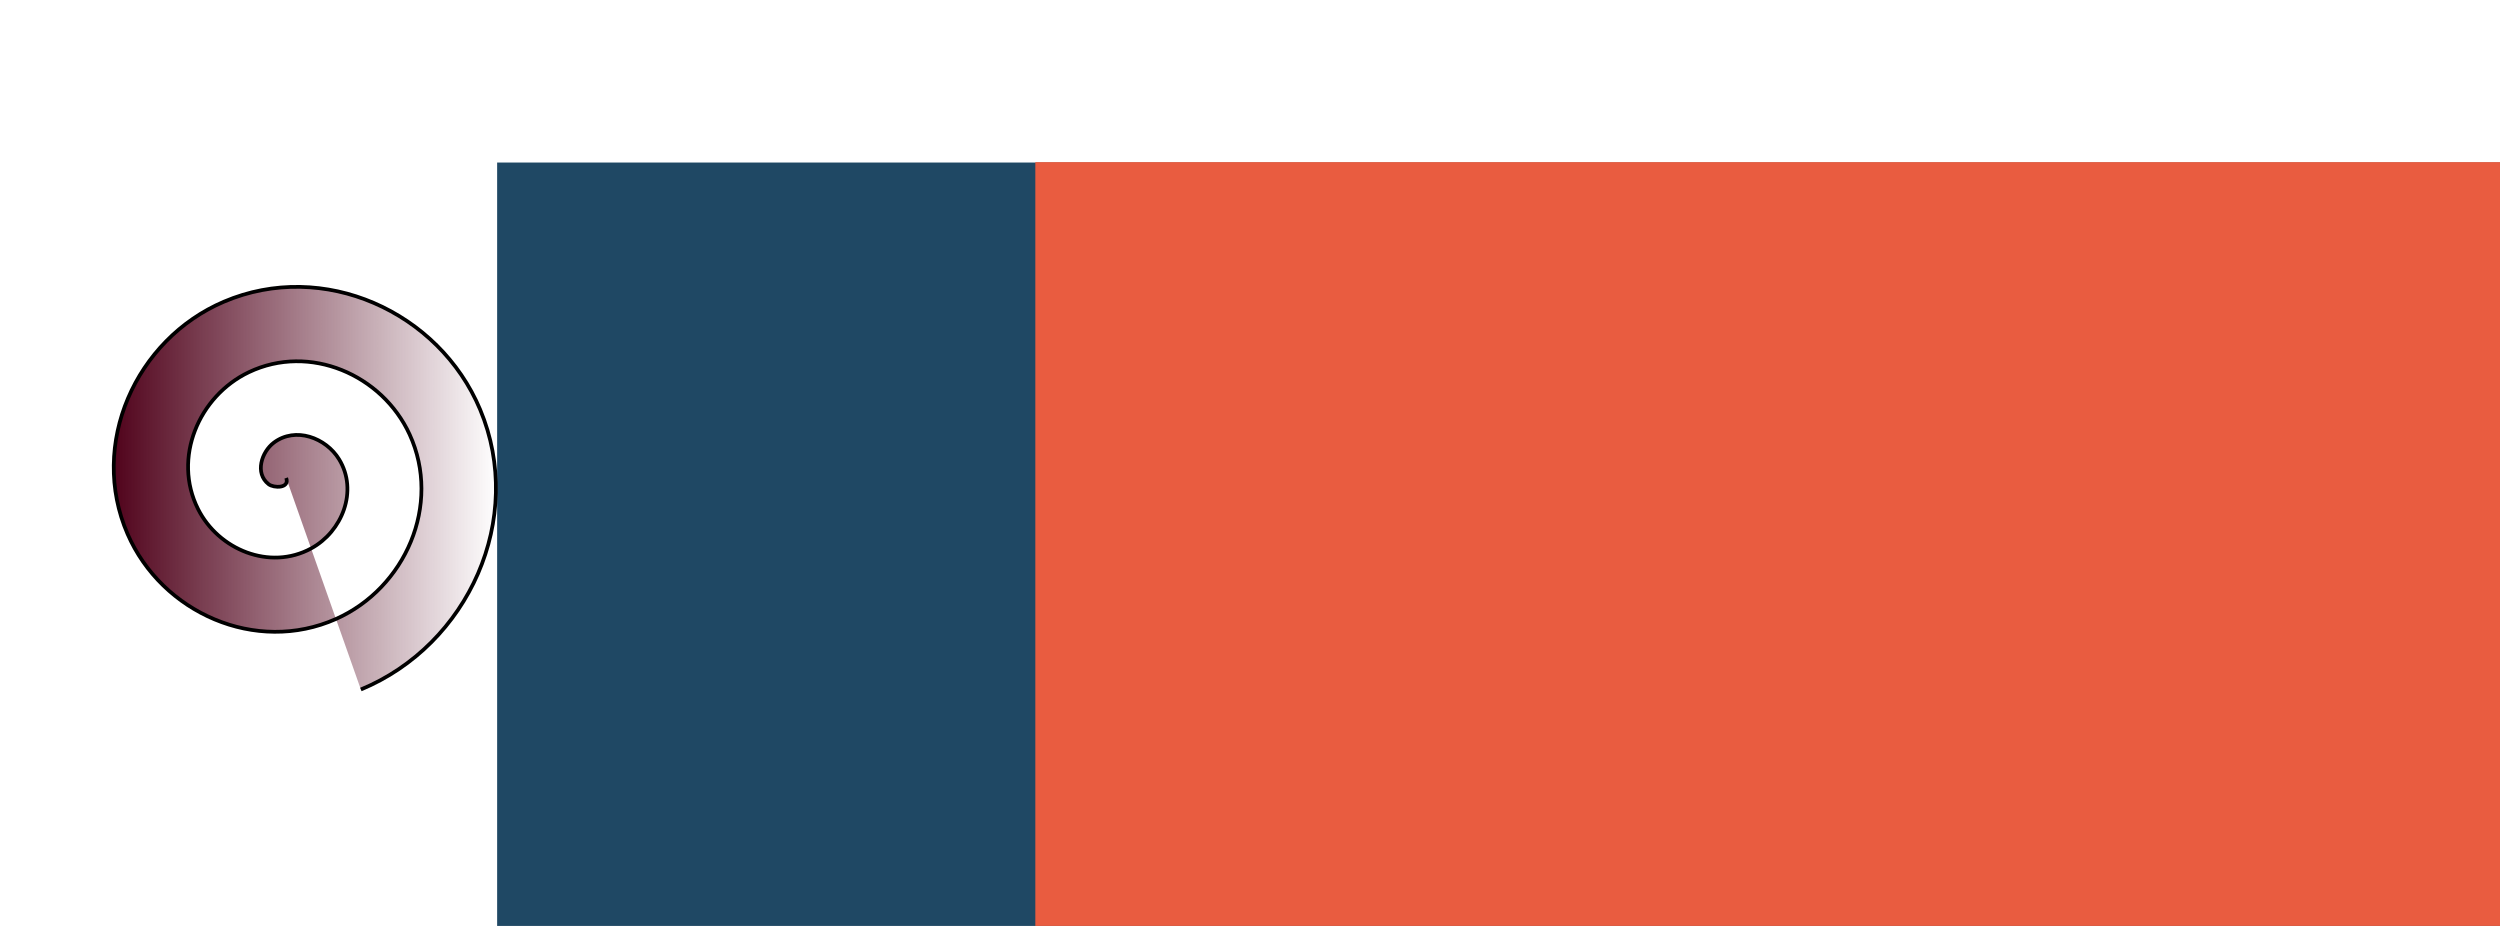 <?xml version="1.0" encoding="UTF-8" standalone="no"?>
<!-- Created with Inkscape (http://www.inkscape.org/) -->

<svg
   xmlns:dc="http://purl.org/dc/elements/1.1/"
   xmlns:cc="http://creativecommons.org/ns#"
   xmlns:rdf="http://www.w3.org/1999/02/22-rdf-syntax-ns#"
   xmlns:svg="http://www.w3.org/2000/svg"
   xmlns="http://www.w3.org/2000/svg"
   xmlns:xlink="http://www.w3.org/1999/xlink"
   xmlns:sodipodi="http://sodipodi.sourceforge.net/DTD/sodipodi-0.dtd"
   xmlns:inkscape="http://www.inkscape.org/namespaces/inkscape"
   width="189mm"
   height="70mm"
   viewBox="0 0 669.685 248.031"
   id="svg3338"
   version="1.1"
   inkscape:version="0.91 r13725"
   sodipodi:docname="logo2.svg">
  <defs
     id="defs3340">
    <linearGradient
       inkscape:collect="always"
       id="linearGradient4258">
      <stop
         style="stop-color:#50021b;stop-opacity:1;"
         offset="0"
         id="stop4260" />
      <stop
         style="stop-color:#50021b;stop-opacity:0;"
         offset="1"
         id="stop4262" />
    </linearGradient>
    <linearGradient
       inkscape:collect="always"
       id="linearGradient4186">
      <stop
         style="stop-color:#000000;stop-opacity:1;"
         offset="0"
         id="stop4188" />
      <stop
         style="stop-color:#000000;stop-opacity:0;"
         offset="1"
         id="stop4190" />
    </linearGradient>
    <radialGradient
       inkscape:collect="always"
       xlink:href="#linearGradient4186"
       id="radialGradient4192"
       cx="814.429"
       cy="414.713"
       fx="814.429"
       fy="414.713"
       r="47.314"
       gradientTransform="matrix(1,0,0,0.196,0,333.396)"
       gradientUnits="userSpaceOnUse" />
    <radialGradient
       inkscape:collect="always"
       xlink:href="#linearGradient4186"
       id="radialGradient4194"
       gradientUnits="userSpaceOnUse"
       gradientTransform="matrix(1,0,0,0.196,0,333.396)"
       cx="814.429"
       cy="414.713"
       fx="814.429"
       fy="414.713"
       r="47.314" />
    <linearGradient
       inkscape:collect="always"
       xlink:href="#linearGradient4258"
       id="linearGradient4264"
       x1="463.297"
       y1="131.747"
       x2="566.683"
       y2="131.747"
       gradientUnits="userSpaceOnUse"
       gradientTransform="translate(-433.333,803.333)" />
  </defs>
  <sodipodi:namedview
     id="base"
     pagecolor="#f8f8f8"
     bordercolor="#666666"
     borderopacity="1.0"
     inkscape:pageopacity="1"
     inkscape:pageshadow="2"
     inkscape:zoom="0.3"
     inkscape:cx="852.43288"
     inkscape:cy="672.8981"
     inkscape:document-units="px"
     inkscape:current-layer="layer1"
     showgrid="false"
     inkscape:window-width="1366"
     inkscape:window-height="705"
     inkscape:window-x="-8"
     inkscape:window-y="-8"
     inkscape:window-maximized="1" />
  <g
     inkscape:label="Layer 1"
     inkscape:groupmode="layer"
     id="layer1"
     transform="translate(0,-804.331)">
    <flowRoot
       xml:space="preserve"
       id="flowRoot3346"
       style="font-style:normal;font-variant:normal;font-weight:normal;font-stretch:normal;font-size:40px;line-height:125%;font-family:'Microsoft Himalaya';-inkscape-font-specification:'Microsoft Himalaya, Normal';text-align:start;letter-spacing:0px;word-spacing:0px;writing-mode:lr-tb;text-anchor:start;fill:#1f4864;fill-opacity:1;stroke:none;stroke-width:1px;stroke-linecap:butt;stroke-linejoin:miter;stroke-opacity:1"
       transform="matrix(4.486,0,0,3.793,-2483.663,-697.115)"><flowRegion
         id="flowRegion3348"><rect
           id="rect3350"
           width="243.333"
           height="103.333"
           x="583.333"
           y="407.323"
           style="font-style:normal;font-variant:normal;font-weight:normal;font-stretch:normal;font-size:40px;line-height:125%;font-family:'Microsoft Himalaya';-inkscape-font-specification:'Microsoft Himalaya, Normal';text-align:start;writing-mode:lr-tb;text-anchor:start;fill:#1f4864;fill-opacity:1" /></flowRegion><flowPara
         id="flowPara3352">me</flowPara></flowRoot>    <flowRoot
       xml:space="preserve"
       id="flowRoot3362"
       style="font-style:normal;font-variant:normal;font-weight:normal;font-stretch:normal;font-size:40px;line-height:125%;font-family:'Microsoft Himalaya';-inkscape-font-specification:'Microsoft Himalaya, Normal';text-align:start;letter-spacing:0px;word-spacing:0px;writing-mode:lr-tb;text-anchor:start;fill:#e95c40;fill-opacity:1;stroke:none;stroke-width:1px;stroke-linecap:butt;stroke-linejoin:miter;stroke-opacity:1"
       transform="matrix(4.163,0,0,4.159,-2914.299,-790.846)"><flowRegion
         id="flowRegion3364"
         style="fill:url(#radialGradient4194);fill-opacity:1"><rect
           id="rect3366"
           width="240"
           height="103.333"
           x="766.667"
           y="393.99"
           style="font-style:normal;font-variant:normal;font-weight:normal;font-stretch:normal;font-size:40px;line-height:125%;font-family:'Microsoft Himalaya';-inkscape-font-specification:'Microsoft Himalaya, Normal';text-align:start;writing-mode:lr-tb;text-anchor:start;fill:#e95c40;fill-opacity:1" /></flowRegion><flowPara
         id="flowPara3368"
         style="fill:#e95c40;fill-opacity:1">BIJAYA</flowPara></flowRoot>    <path
       sodipodi:type="spiral"
       style="fill:url(#linearGradient4264);fill-opacity:1;fill-rule:evenodd;stroke:#000000;stroke-width:1px;stroke-linecap:butt;stroke-linejoin:miter;stroke-opacity:1"
       id="path4248"
       sodipodi:cx="76.666649"
       sodipodi:cy="932.36206"
       sodipodi:expansion="1"
       sodipodi:revolution="3"
       sodipodi:radius="60.092522"
       sodipodi:argument="-17.618052"
       sodipodi:t0="0"
       d="m 76.667,932.362 c 1.003,2.841 -3.335,2.753 -4.722,1.667 -3.759,-2.945 -1.859,-8.655 1.389,-11.111 5.809,-4.393 13.973,-1.329 17.5,4.444 5.176,8.472 0.818,19.376 -7.5,23.889 -11.086,6.015 -24.81,0.317 -30.278,-10.556 -6.88,-13.682 0.178,-30.26 13.611,-36.667 16.269,-7.759 35.719,0.67 43.056,16.667 8.646,18.852 -1.159,41.184 -19.722,49.444 -21.432,9.537 -46.652,-1.647 -55.833,-22.778 -10.433,-24.01 2.134,-52.122 25.833,-62.222 26.587,-11.331 57.595,2.621 68.611,28.889 12.23,29.163 -3.106,63.069 -31.945,75" />
  </g>
</svg>
